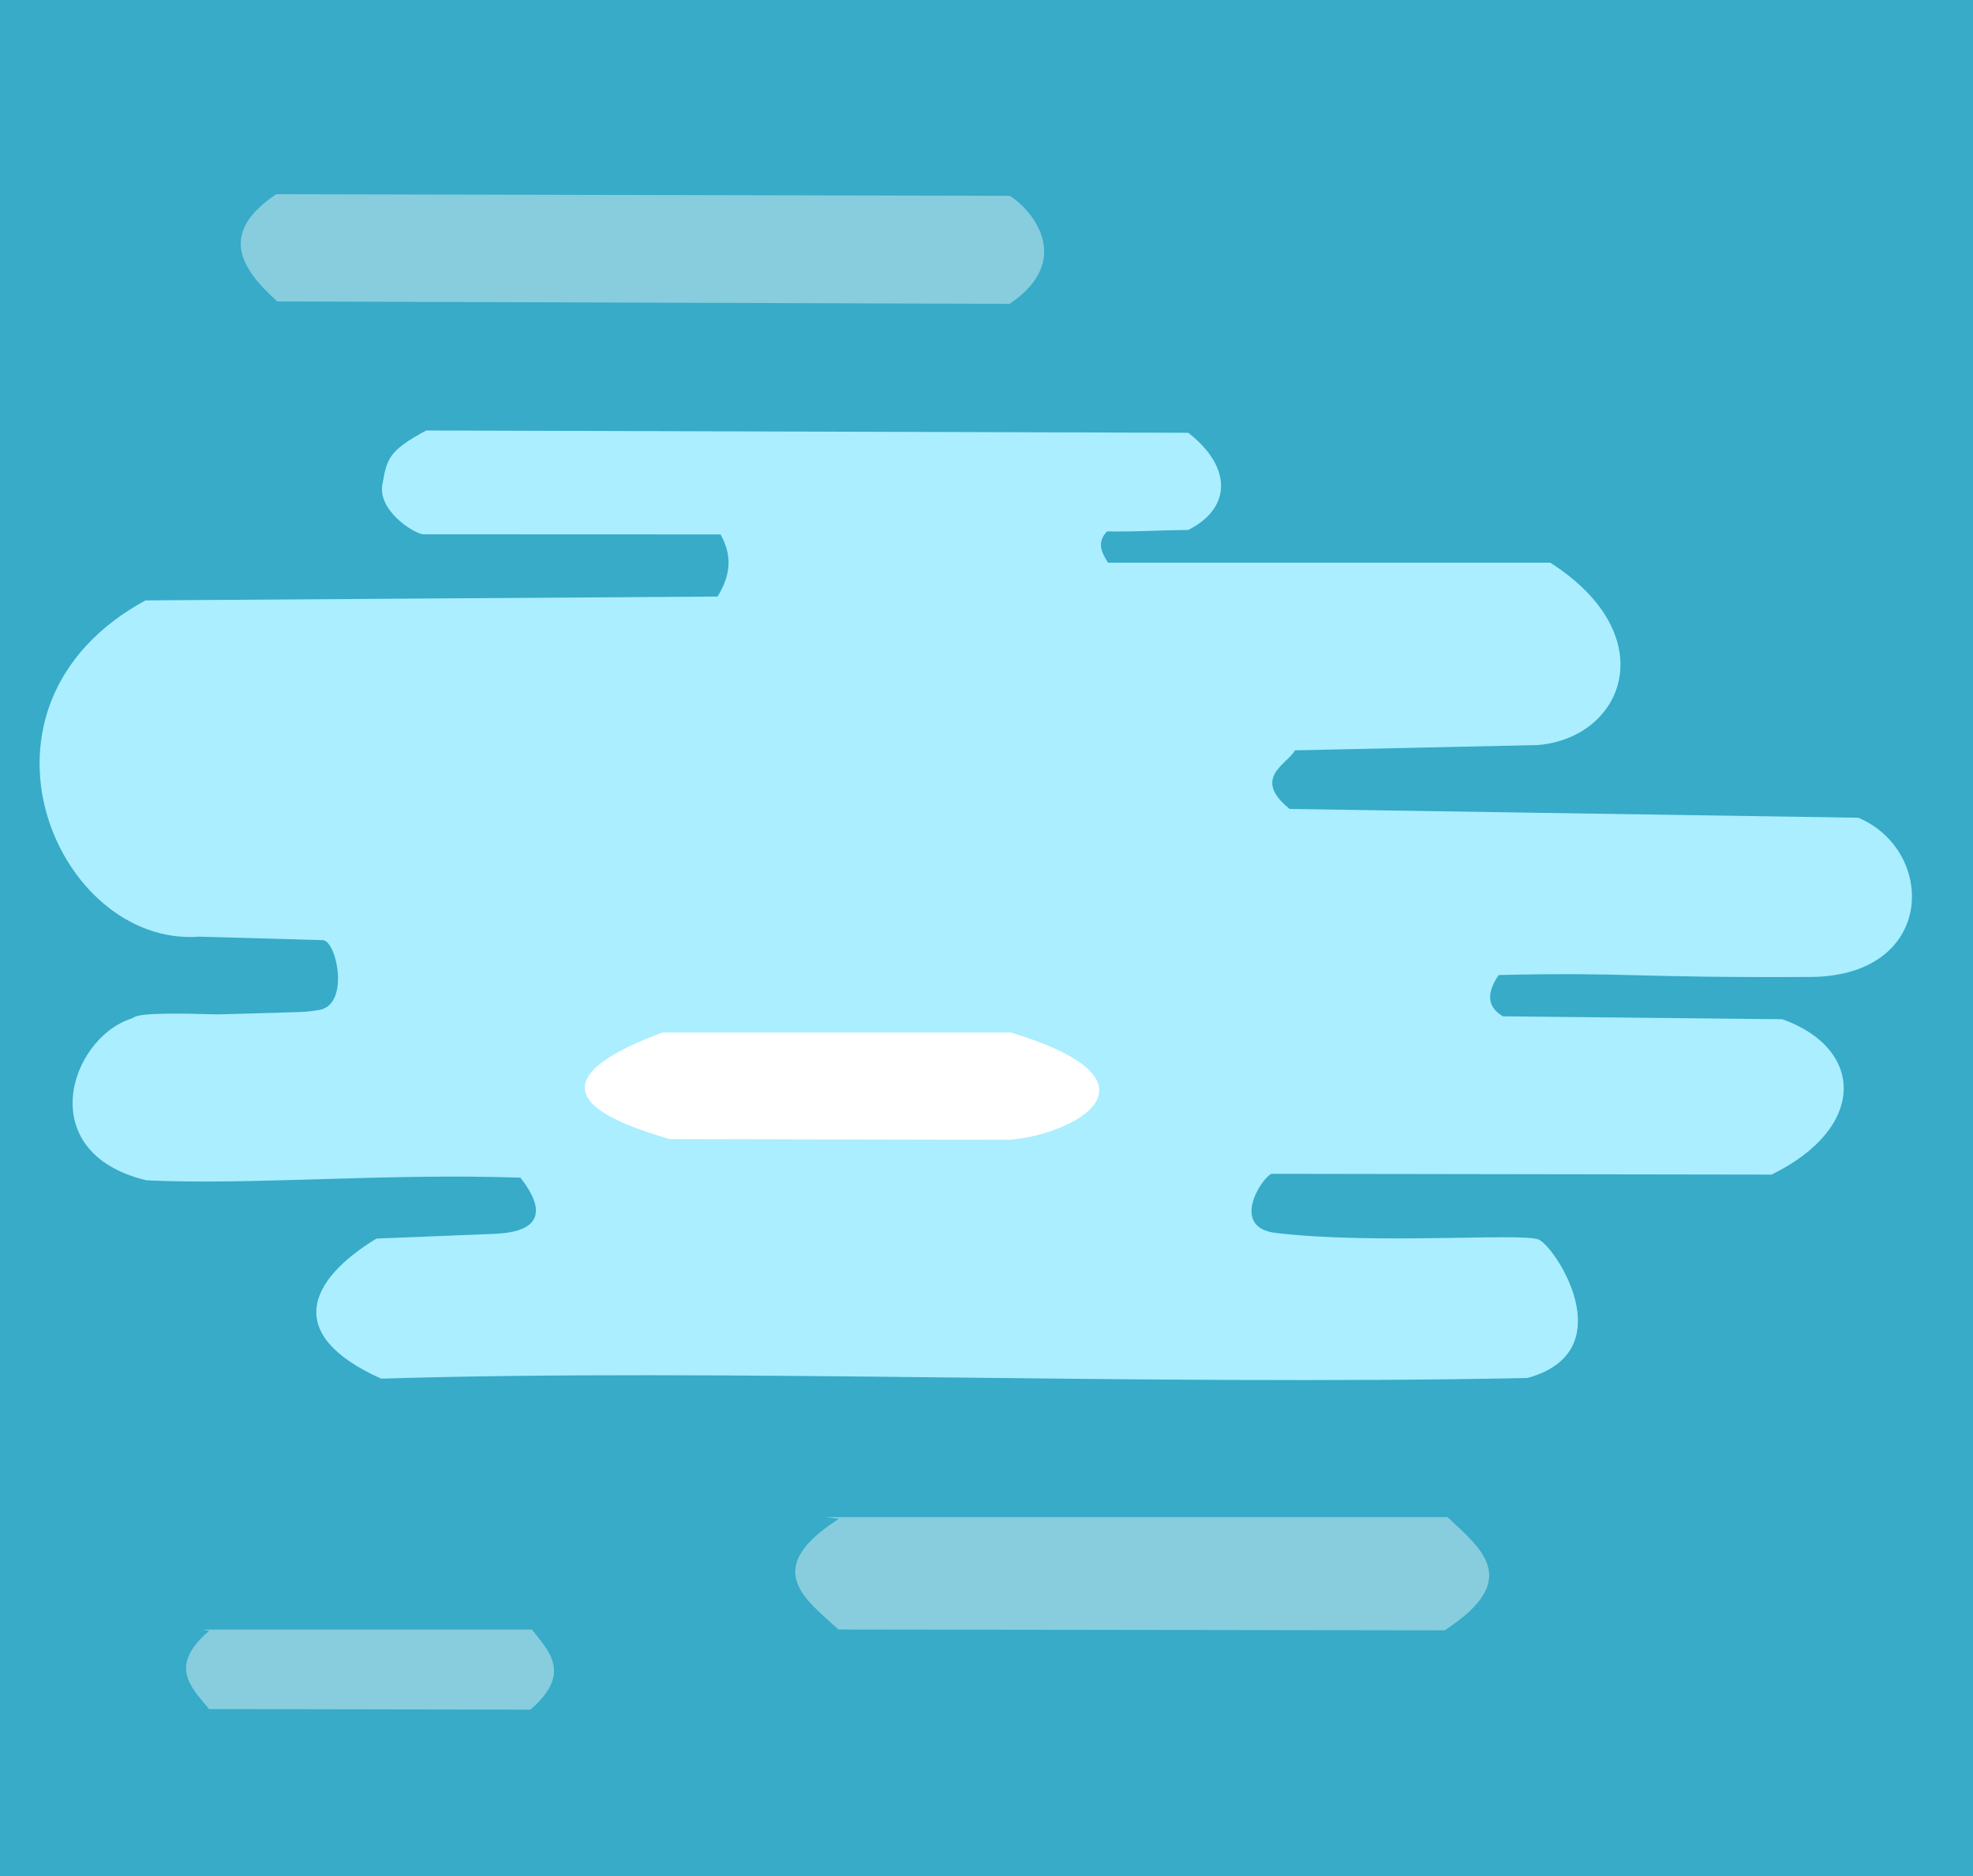 <?xml version="1.0" encoding="UTF-8" standalone="no"?>
<!-- Created with Inkscape (http://www.inkscape.org/) -->

<svg
   xmlns:dc="http://purl.org/dc/elements/1.1/"
   xmlns:cc="http://creativecommons.org/ns#"
   xmlns:rdf="http://www.w3.org/1999/02/22-rdf-syntax-ns#"
   xmlns:svg="http://www.w3.org/2000/svg"
   xmlns="http://www.w3.org/2000/svg"
   xmlns:sodipodi="http://sodipodi.sourceforge.net/DTD/sodipodi-0.dtd"
   xmlns:inkscape="http://www.inkscape.org/namespaces/inkscape"
   width="33.734mm"
   height="32.078mm"
   viewBox="0 0 33.734 32.078"
   version="1.1"
   id="svg3047"
   sodipodi:docname="neptune.svg"
   inkscape:version="0.92.3 (2405546, 2018-03-11)">
  <rect x="0" y="0" width="33.734" height="32.078" fill="#333333" stroke="none"/>
  <defs
     id="defs3041" />
  <sodipodi:namedview
     id="base"
     pagecolor="#ffffff"
     bordercolor="#666666"
     borderopacity="1.0"
     inkscape:pageopacity="0.0"
     inkscape:pageshadow="2"
     inkscape:zoom="2.8"
     inkscape:cx="154.56225"
     inkscape:cy="47.272153"
     inkscape:document-units="mm"
     inkscape:current-layer="layer1"
     showgrid="false"
     inkscape:window-width="1920"
     inkscape:window-height="1025"
     inkscape:window-x="0"
     inkscape:window-y="27"
     inkscape:window-maximized="1" />
  <g
     inkscape:label="Calque 1"
     inkscape:groupmode="layer"
     id="layer1"
     transform="translate(-141.127,-191.003)">
    <rect
       style="opacity:1;fill:#37abc8;fill-opacity:1;stroke:#00d0ff;stroke-width:0;stroke-miterlimit:4;stroke-dasharray:none;stroke-opacity:1"
       id="rect818"
       width="33.971"
       height="32.317"
       x="141.033"
       y="190.858" />
    <path
       style="display:inline;opacity:1;fill:#aaeeff;fill-opacity:1;stroke:#000000;stroke-width:0;stroke-linecap:butt;stroke-linejoin:miter;stroke-miterlimit:4;stroke-dasharray:none;stroke-opacity:1"
       d="m 153.443,200.14 -5.089,-0.002 c -0.201,-0.04 -0.768,-0.424 -0.689,-0.853 0.079,-0.429 0.091,-0.568 0.749,-0.922 l 13.03,0.039 c 0.77,0.602 0.725,1.3 -0.002,1.662 -0.715,0.008 -0.669,0.03 -1.387,0.025 -0.191,0.195 -0.08,0.376 0.016,0.534 h 7.562 c 1.948,1.247 1.266,2.989 -0.207,3.118 l -4.159,0.091 c -0.122,0.233 -0.75,0.471 -0.09,1.002 l 9.723,0.15 c 1.333,0.563 1.331,2.692 -0.793,2.722 -3.085,0.018 -3.098,-0.084 -5.356,-0.033 -0.248,0.364 -0.152,0.57 0.072,0.706 l 4.779,0.05 c 1.401,0.5 1.454,1.852 -0.184,2.656 l -8.552,-0.013 c -0.171,0.071 -0.713,0.918 0.076,1.011 1.71,0.2 4.14,-7.7e-4 4.484,0.109 0.269,0.086 1.487,1.914 -0.185,2.371 -6.687,0.135 -13.696,-0.169 -19.597,0.011 -1.684,-0.756 -1.234,-1.693 -0.08,-2.395 l 1.998,-0.08 c 0.824,-0.028 0.904,-0.398 0.463,-0.961 -2.286,-0.08 -4.633,0.131 -6.394,0.045 -1.95,-0.467 -1.318,-2.416 -0.262,-2.764 0.097,-0.034 0.003,-0.118 1.484,-0.073 1.743,-0.048 1.431,-0.036 1.719,-0.074 0.545,-0.072 0.314,-1.188 0.074,-1.195 l -2.108,-0.06 c -2.435,0.188 -4.242,-3.939 -0.924,-5.749 l 9.782,-0.066 c 0.235,-0.38 0.246,-0.717 0.05,-1.063 z"
       id="path9489"
       inkscape:connector-curvature="0"
       sodipodi:nodetypes="ccsccccccccccccccccssccccccccssccccc" />
    <path
       sodipodi:nodetypes="ccccc"
       inkscape:connector-curvature="0"
       id="path866-0"
       d="m 145.848,194.323 12.54,0.028 c 0.331,0.186 1.147,1.08 0,1.847 l -12.519,-0.041 c -0.658,-0.586 -0.986,-1.185 -0.02,-1.833 z"
       style="display:inline;opacity:1;fill:#87cdde;fill-opacity:1;stroke:#000000;stroke-width:0;stroke-linecap:butt;stroke-linejoin:miter;stroke-miterlimit:4;stroke-dasharray:none;stroke-opacity:1"
       inkscape:transform-center-x="0.36799919"
       inkscape:transform-center-y="0.77017175" />
    <path
       style="display:inline;opacity:1;fill:#87cdde;stroke:#000000;stroke-width:0;stroke-linecap:butt;stroke-linejoin:miter;stroke-miterlimit:4;stroke-dasharray:none;stroke-opacity:1"
       d="m 155.241,216.941 10.635,1e-5 c 0.578,0.546 1.286,1.07 -0.049,1.936 l -10.364,-0.014 c -0.584,-0.533 -1.323,-1.039 0.004,-1.891 z"
       id="path12489"
       inkscape:connector-curvature="0"
       sodipodi:nodetypes="cccccc" />
    <path
       sodipodi:nodetypes="ccccc"
       inkscape:connector-curvature="0"
       id="path888"
       d="m 152.451,208.656 h 5.961 c 2.811,0.857 1.032,1.756 -0.028,1.835 l -5.809,-0.013 c -0.808,-0.242 -2.745,-0.845 -0.124,-1.822 z"
       style="display:inline;opacity:1;fill:#ffffff;stroke:#000000;stroke-width:0;stroke-linecap:butt;stroke-linejoin:miter;stroke-miterlimit:4;stroke-dasharray:none;stroke-opacity:1" />
    <path
       style="display:inline;opacity:1;fill:#87cdde;stroke:#000000;stroke-width:0;stroke-linecap:butt;stroke-linejoin:miter;stroke-miterlimit:4;stroke-dasharray:none;stroke-opacity:1"
       d="m 144.584,218.864 5.638,1e-5 c 0.306,0.386 0.682,0.757 -0.026,1.369 l -5.495,-0.01 c -0.31,-0.377 -0.701,-0.735 0.002,-1.338 z"
       id="path12489-3"
       inkscape:connector-curvature="0"
       sodipodi:nodetypes="cccccc" />
  </g>
</svg>
